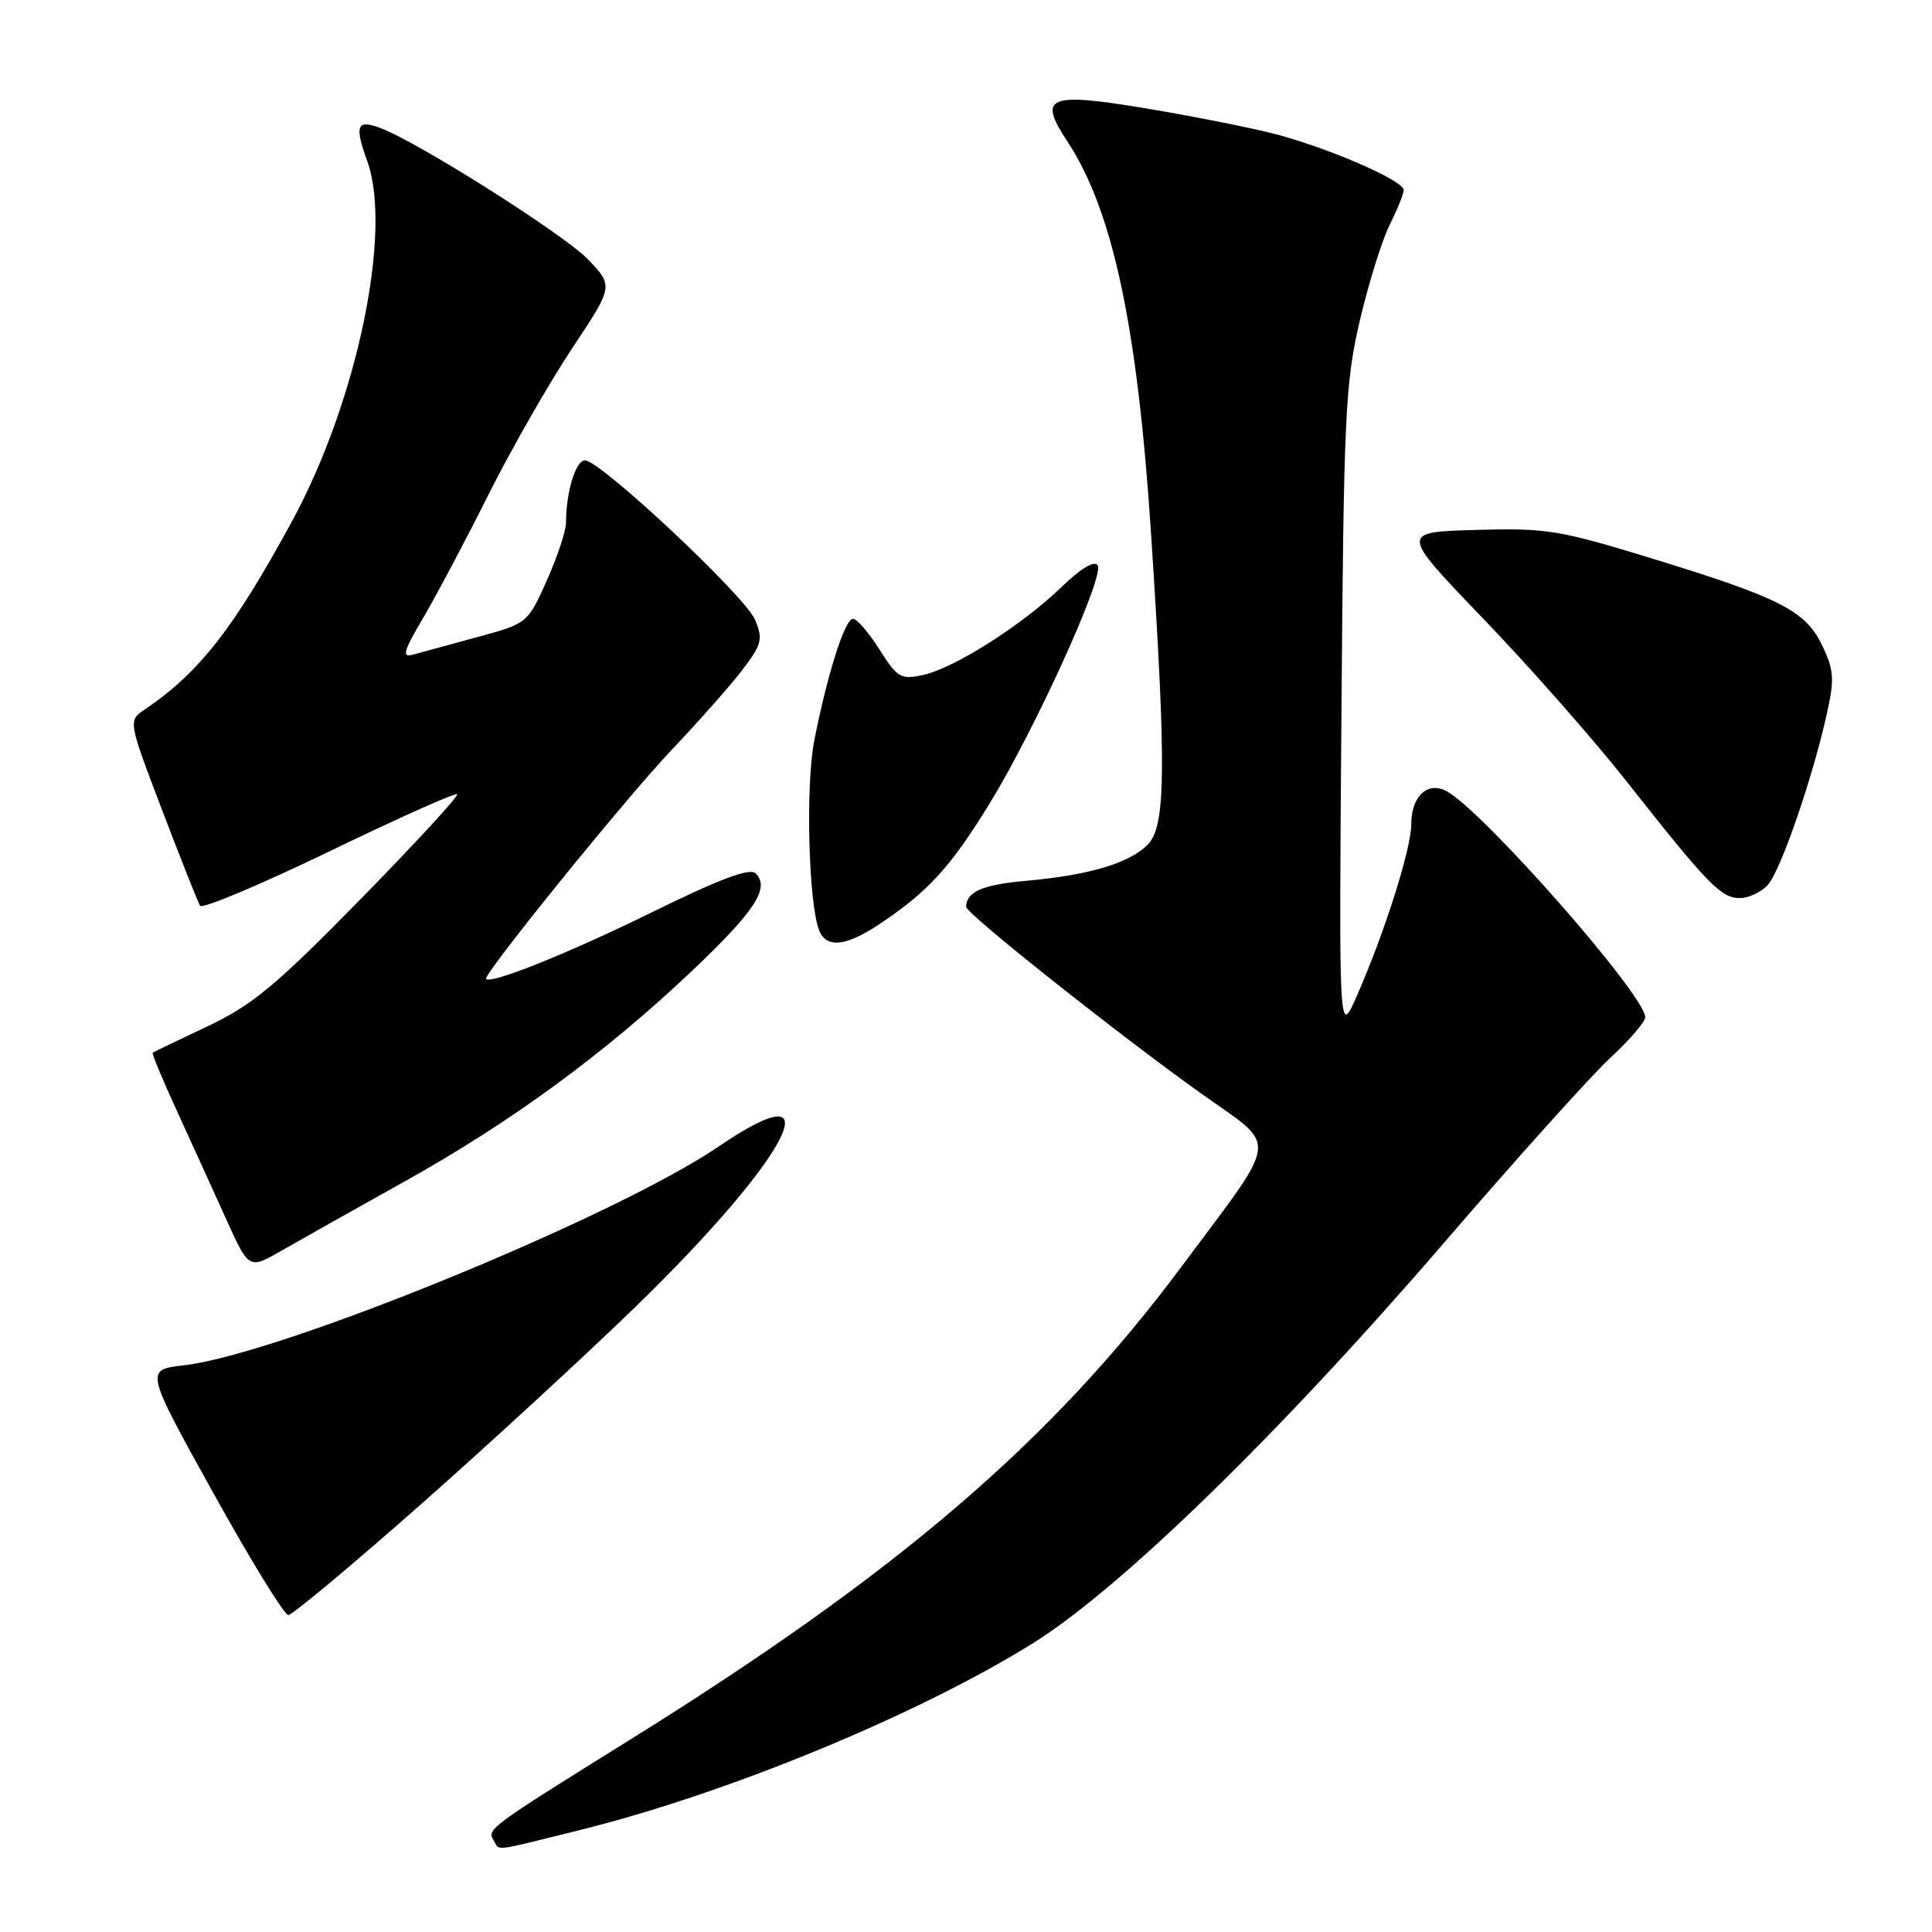<?xml version="1.0" encoding="UTF-8" standalone="no"?>
<!DOCTYPE svg PUBLIC "-//W3C//DTD SVG 1.1//EN" "http://www.w3.org/Graphics/SVG/1.1/DTD/svg11.dtd" >
<svg xmlns="http://www.w3.org/2000/svg" xmlns:xlink="http://www.w3.org/1999/xlink" version="1.1" viewBox="0 0 256 256">
 <g >
 <path fill="currentColor"
d=" M 76.69 242.53 C 96.23 237.69 121.31 227.38 136.72 217.83 C 148.34 210.64 169.57 189.97 191.49 164.50 C 200.96 153.50 210.80 142.56 213.35 140.19 C 215.91 137.83 218.00 135.39 218.00 134.79 C 218.00 131.89 196.53 107.46 191.69 104.84 C 189.17 103.48 187.00 105.50 187.00 109.20 C 187.00 112.45 183.51 123.47 179.80 131.94 C 177.41 137.38 177.41 137.38 177.75 94.44 C 178.05 55.02 178.25 50.76 180.18 42.50 C 181.34 37.55 183.12 31.83 184.14 29.79 C 185.16 27.75 186.00 25.67 186.00 25.18 C 186.00 23.90 175.62 19.43 168.50 17.64 C 165.20 16.82 157.67 15.33 151.77 14.35 C 138.89 12.21 137.51 12.78 141.37 18.64 C 147.46 27.85 150.73 43.19 152.54 71.00 C 154.56 101.97 154.48 109.52 152.06 111.94 C 149.61 114.39 144.28 115.97 136.00 116.71 C 130.18 117.23 128.06 118.14 128.02 120.16 C 127.99 121.04 148.28 137.14 159.25 144.96 C 169.47 152.24 169.71 150.16 156.56 167.83 C 139.33 190.98 118.92 208.48 83.24 230.67 C 64.87 242.11 64.50 242.38 65.39 243.82 C 66.29 245.28 64.96 245.43 76.69 242.53 Z  M 55.83 199.28 C 65.00 191.18 77.83 179.36 84.34 173.03 C 104.66 153.25 110.84 141.28 95.24 151.91 C 81.51 161.26 37.07 179.45 24.38 180.91 C 19.21 181.50 19.21 181.50 28.22 197.75 C 33.18 206.69 37.67 214.00 38.20 214.00 C 38.73 214.00 46.67 207.37 55.83 199.28 Z  M 53.63 156.54 C 67.77 148.65 80.08 139.63 91.65 128.69 C 100.03 120.75 102.06 117.66 100.13 115.73 C 99.36 114.96 95.37 116.46 86.28 120.93 C 75.33 126.31 65.03 130.45 64.41 129.71 C 63.96 129.18 82.91 105.78 88.87 99.50 C 92.53 95.65 96.81 90.81 98.38 88.75 C 100.95 85.38 101.12 84.70 100.05 82.13 C 98.75 78.99 79.55 61.00 77.51 61.00 C 76.28 61.00 75.00 65.22 75.00 69.25 C 75.00 70.35 73.85 73.81 72.45 76.93 C 69.91 82.60 69.90 82.61 63.20 84.43 C 59.52 85.43 55.69 86.48 54.70 86.75 C 53.22 87.17 53.46 86.30 56.04 81.93 C 57.77 79.00 61.68 71.63 64.72 65.55 C 67.77 59.47 72.75 50.77 75.78 46.20 C 81.30 37.91 81.30 37.91 77.90 34.36 C 74.74 31.08 55.55 18.92 50.45 16.98 C 47.28 15.78 46.94 16.60 48.66 21.34 C 52.02 30.64 47.33 53.15 38.73 69.00 C 30.98 83.27 26.39 89.14 19.20 94.00 C 16.97 95.50 16.97 95.50 21.48 107.34 C 23.97 113.86 26.23 119.56 26.51 120.02 C 26.79 120.47 34.48 117.24 43.59 112.84 C 52.70 108.43 60.35 105.01 60.58 105.24 C 60.80 105.47 55.03 111.74 47.75 119.17 C 36.53 130.62 33.43 133.19 27.50 135.99 C 23.65 137.81 20.38 139.38 20.24 139.49 C 20.10 139.60 21.52 143.02 23.39 147.09 C 25.26 151.17 28.18 157.58 29.88 161.35 C 32.97 168.21 32.97 168.21 37.23 165.76 C 39.58 164.41 46.96 160.26 53.63 156.54 Z  M 116.61 122.40 C 122.96 118.15 125.91 114.93 130.99 106.70 C 137.03 96.91 146.37 76.40 145.45 74.92 C 145.02 74.22 143.25 75.28 140.63 77.81 C 135.41 82.85 126.47 88.52 122.31 89.44 C 119.36 90.08 118.91 89.82 116.54 86.07 C 115.13 83.83 113.55 82.00 113.03 82.00 C 111.95 82.00 109.65 89.22 107.90 98.10 C 106.73 104.03 107.13 119.63 108.53 123.25 C 109.49 125.70 112.08 125.43 116.61 122.40 Z  M 234.25 117.25 C 235.95 115.35 240.14 103.22 242.05 94.65 C 243.09 90.02 243.02 88.84 241.49 85.61 C 239.27 80.94 236.01 79.26 218.99 74.03 C 206.57 70.22 204.93 69.95 195.57 70.22 C 185.50 70.50 185.50 70.50 196.56 82.00 C 202.65 88.33 211.17 98.00 215.50 103.50 C 226.29 117.19 228.04 119.00 230.53 119.00 C 231.72 119.00 233.39 118.21 234.25 117.25 Z "/>
</g>
</svg>